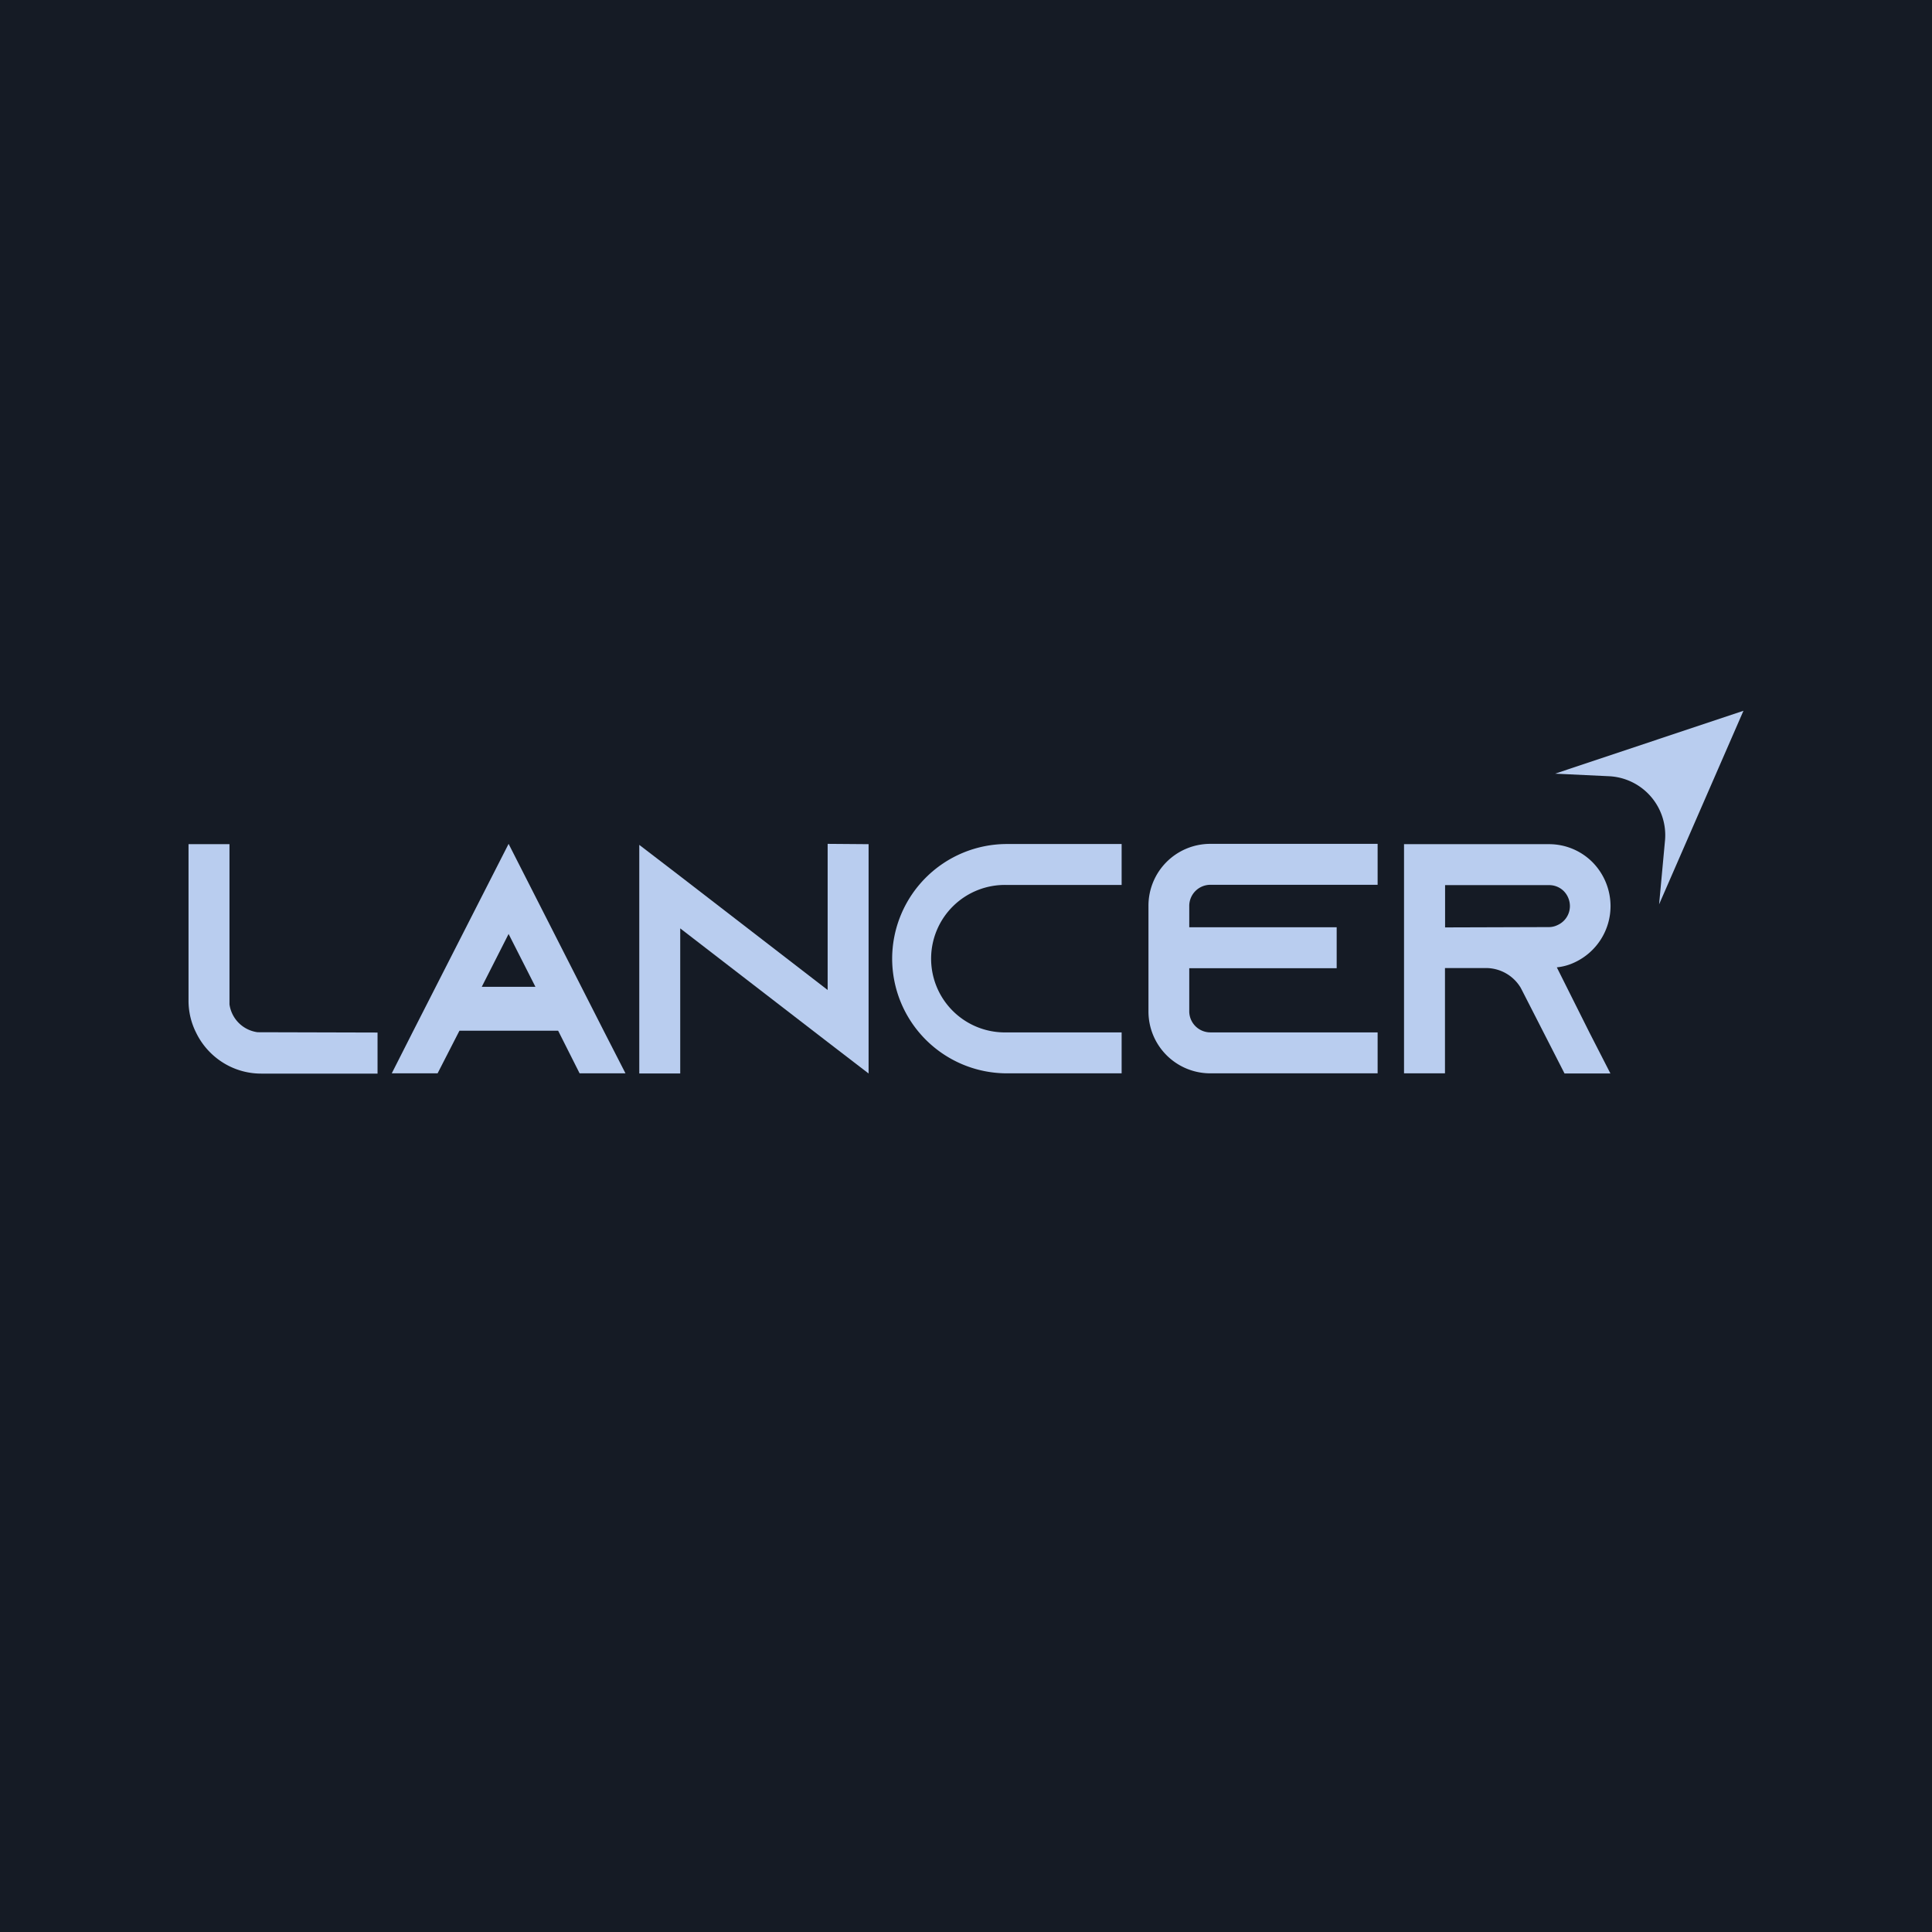 <svg id="Layer_1" data-name="Layer 1" xmlns="http://www.w3.org/2000/svg" viewBox="0 0 360 360"><defs><style>.cls-1{fill:#151b25;}.cls-2{fill:#b9cdef;}</style></defs><rect class="cls-1" width="360" height="360"/><path class="cls-2" d="M299.86,144.64l-10.09-.48,35.1-11.72-15.72,36.07,1.1-11.9A11,11,0,0,0,299.86,144.64Z"/><path class="cls-2" d="M42.76,187.15V157.3H35.13v29.12a13.2,13.2,0,0,0,1.41,6,13.57,13.57,0,0,0,6.16,6.23,13.36,13.36,0,0,0,6,1.4H70.35V192.4L48,192.34A6.1,6.1,0,0,1,42.76,187.15Z"/><path class="cls-2" d="M94.77,157.24l-17.89,35.1L73,200h8.54l3.91-7.63.16-.31H104l.16.31L108,200h8.55l-3.91-7.63Zm-5,26.64,5-9.85,5,9.85Z"/><polygon class="cls-2" points="154.22 184.47 126.75 163.28 119.12 157.43 119.12 200.03 126.75 200.03 126.75 172.99 154.22 194.17 161.85 200.03 161.85 157.3 154.22 157.24 154.22 184.47"/><path class="cls-2" d="M166.24,178.61A21.39,21.39,0,0,0,187.61,200H209v-7.63H187.61a13.74,13.74,0,1,1,0-27.47H209v-7.63H187.61A21.4,21.4,0,0,0,166.24,178.61Z"/><path class="cls-2" d="M214,168.78v19.65A11.52,11.52,0,0,0,225.51,200H256.7v-7.63H225.51a3.94,3.94,0,0,1-3.91-3.91v-8.05h27.47v-7.63H221.6v-4a3.94,3.94,0,0,1,3.91-3.91H256.7v-7.63H225.51A11.52,11.52,0,0,0,214,168.78Z"/><path class="cls-2" d="M290.09,180.25a10,10,0,0,0,3.29-.91,11.57,11.57,0,0,0,6.72-10.5,11.69,11.69,0,0,0-3.36-8.18,11.41,11.41,0,0,0-8.12-3.36h-27V200h7.63V180.38h7.63a7.55,7.55,0,0,1,6.47,3.66l.19.36,4.09,8,3.9,7.63h8.55l-3.91-7.63Zm-20.82-7.44v-7.88h19.35a3.84,3.84,0,0,1,2.75,1.1,4,4,0,0,1,1.16,2.81,3.88,3.88,0,0,1-2.32,3.54,3.64,3.64,0,0,1-1.59.37Z"/></svg>